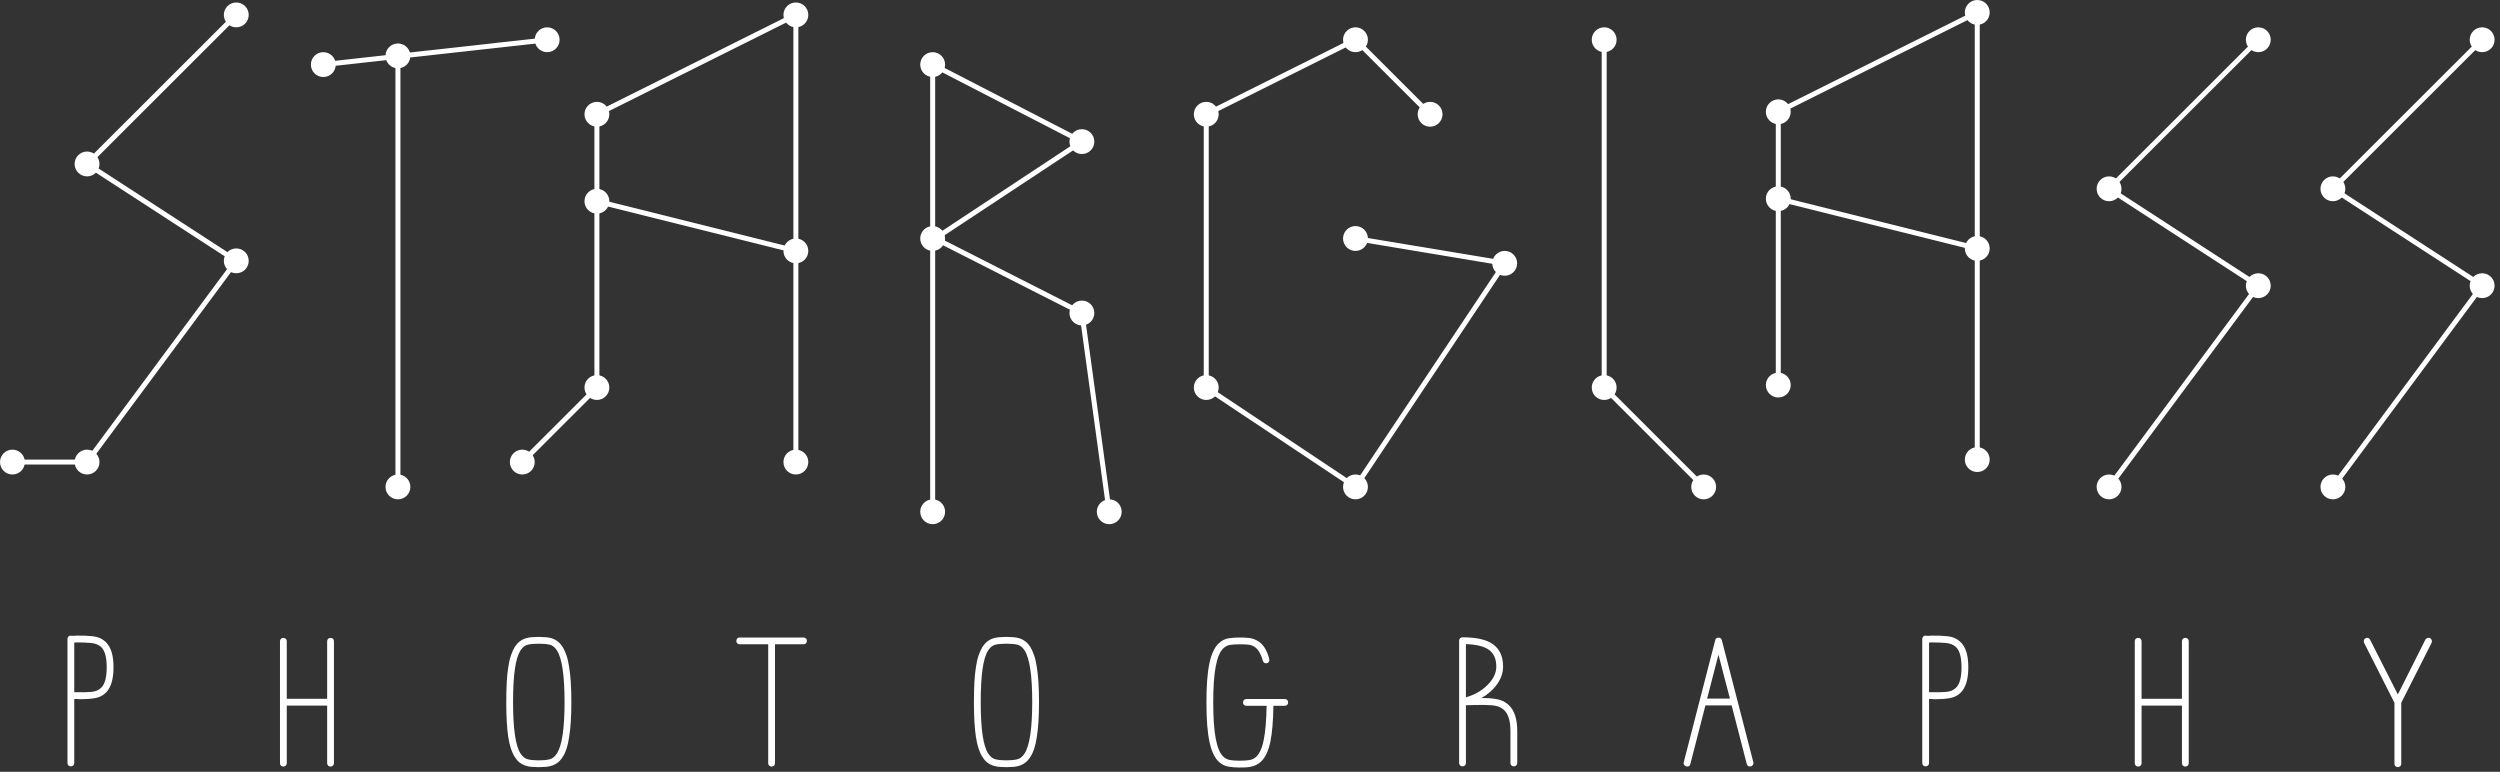 <?xml version="1.0" encoding="UTF-8"?>
<svg width="298px" height="92px" viewBox="0 0 298 92" version="1.1" xmlns="http://www.w3.org/2000/svg" xmlns:xlink="http://www.w3.org/1999/xlink">
    <rect x="0" y="0" width="298" height="92" fill="#333333" stroke="none"/>
    <!-- Generator: Sketch 41.2 (35397) - http://www.bohemiancoding.com/sketch -->
    <title>Group</title>
    <desc>Created with Sketch.</desc>
    <defs></defs>
    <g id="Page-1" stroke="none" stroke-width="1" fill="none" fill-rule="evenodd">
        <g id="Artboard-Copy-2" transform="translate(-251, -309)">
            <g id="Group" transform="translate(251, 309)">
                <g id="mark-copy-4">
                    <g id="s" transform="translate(276.601, 3.257)">
                        <polyline id="Path-2" stroke="#FFFFFF" stroke-width="0.594" points="19.27 1.481 1.482 19.248 19.27 30.797 1.482 54.783"></polyline>
                        <g id="star" transform="translate(17.788, 0)" fill="#FFFFFF">
                            <ellipse id="Oval-Copy" cx="1.482" cy="1.481" rx="1.482" ry="1.481"></ellipse>
                        </g>
                        <g id="star-copy" transform="translate(0, 17.767)" fill="#FFFFFF">
                            <ellipse id="Oval-Copy" cx="1.482" cy="1.481" rx="1.482" ry="1.481"></ellipse>
                        </g>
                        <g id="star-copy-2" transform="translate(17.788, 29.316)" fill="#FFFFFF">
                            <ellipse id="Oval-Copy" cx="1.482" cy="1.481" rx="1.482" ry="1.481"></ellipse>
                        </g>
                        <g id="star-copy-3" transform="translate(0, 53.302)" fill="#FFFFFF">
                            <ellipse id="Oval-Copy" cx="1.482" cy="1.481" rx="1.482" ry="1.481"></ellipse>
                        </g>
                    </g>
                    <g id="s" transform="translate(249.919, 3.257)">
                        <polyline id="Path-2" stroke="#FFFFFF" stroke-width="0.594" points="19.27 1.481 1.482 19.248 19.27 30.797 1.482 54.783"></polyline>
                        <g id="star" transform="translate(17.788, 0)" fill="#FFFFFF">
                            <ellipse id="Oval-Copy" cx="1.482" cy="1.481" rx="1.482" ry="1.481"></ellipse>
                        </g>
                        <g id="star-copy" transform="translate(0, 17.767)" fill="#FFFFFF">
                            <ellipse id="Oval-Copy" cx="1.482" cy="1.481" rx="1.482" ry="1.481"></ellipse>
                        </g>
                        <g id="star-copy-2" transform="translate(17.788, 29.316)" fill="#FFFFFF">
                            <ellipse id="Oval-Copy" cx="1.482" cy="1.481" rx="1.482" ry="1.481"></ellipse>
                        </g>
                        <g id="star-copy-3" transform="translate(0, 53.302)" fill="#FFFFFF">
                            <ellipse id="Oval-Copy" cx="1.482" cy="1.481" rx="1.482" ry="1.481"></ellipse>
                        </g>
                    </g>
                    <g id="l" transform="translate(142.303, 3.257)">
                        <g id="star-copy" transform="translate(0, 8.884)" fill="#FFFFFF">
                            <ellipse id="Oval-Copy" cx="1.482" cy="1.481" rx="1.482" ry="1.481"></ellipse>
                        </g>
                        <g id="star-copy-7" transform="translate(0, 41.457)" fill="#FFFFFF">
                            <ellipse id="Oval-Copy" cx="1.482" cy="1.481" rx="1.482" ry="1.481"></ellipse>
                        </g>
                        <g id="star-copy-11" transform="translate(17.788, 53.302)" fill="#FFFFFF">
                            <ellipse id="Oval-Copy" cx="1.482" cy="1.481" rx="1.482" ry="1.481"></ellipse>
                        </g>
                        <g id="star-copy-2" transform="translate(17.788, 23.69)" fill="#FFFFFF">
                            <ellipse id="Oval-Copy" cx="1.482" cy="1.481" rx="1.482" ry="1.481"></ellipse>
                        </g>
                        <g id="star-copy-9" transform="translate(35.576, 26.651)" fill="#FFFFFF">
                            <ellipse id="Oval-Copy" cx="1.482" cy="1.481" rx="1.482" ry="1.481"></ellipse>
                        </g>
                        <polyline id="Path-5" stroke="#FFFFFF" stroke-width="0.594" points="19.27 25.17 37.058 28.132 19.27 54.783 1.482 42.938 1.482 10.364 19.27 1.481 28.164 10.364"></polyline>
                        <g id="star" transform="translate(26.682, 8.884)" fill="#FFFFFF">
                            <ellipse id="Oval-Copy" cx="1.482" cy="1.481" rx="1.482" ry="1.481"></ellipse>
                        </g>
                        <g id="star-copy-12" transform="translate(17.788, 0)" fill="#FFFFFF">
                            <ellipse id="Oval-Copy" cx="1.482" cy="1.481" rx="1.482" ry="1.481"></ellipse>
                        </g>
                    </g>
                    <g id="g" transform="translate(189.737, 3.257)">
                        <g id="star-copy" fill="#FFFFFF">
                            <ellipse id="Oval-Copy" cx="1.482" cy="1.481" rx="1.482" ry="1.481"></ellipse>
                        </g>
                        <g id="star-copy-7" transform="translate(0, 41.457)" fill="#FFFFFF">
                            <ellipse id="Oval-Copy" cx="1.482" cy="1.481" rx="1.482" ry="1.481"></ellipse>
                        </g>
                        <g id="star-copy-11" transform="translate(11.859, 53.302)" fill="#FFFFFF">
                            <ellipse id="Oval-Copy" cx="1.482" cy="1.481" rx="1.482" ry="1.481"></ellipse>
                        </g>
                        <polyline id="Path-5" stroke="#FFFFFF" stroke-width="0.594" points="13.341 54.783 1.482 42.938 1.482 1.481"></polyline>
                    </g>
                    <g id="r" transform="translate(109.692, 6.219)">
                        <g id="star" transform="translate(17.788, 9.18)" fill="#FFFFFF">
                            <ellipse id="Oval-Copy" cx="1.482" cy="1.481" rx="1.482" ry="1.481"></ellipse>
                        </g>
                        <g id="star-copy" transform="translate(0, 20.729)" fill="#FFFFFF">
                            <ellipse id="Oval-Copy" cx="1.482" cy="1.481" rx="1.482" ry="1.481"></ellipse>
                        </g>
                        <g id="star-copy-6" transform="translate(17.788, 29.612)" fill="#FFFFFF">
                            <ellipse id="Oval-Copy" cx="1.482" cy="1.481" rx="1.482" ry="1.481"></ellipse>
                        </g>
                        <g id="star-copy-8" transform="translate(0, 53.302)" fill="#FFFFFF">
                            <ellipse id="Oval-Copy" cx="1.482" cy="1.481" rx="1.482" ry="1.481"></ellipse>
                        </g>
                        <g id="star-copy-10" fill="#FFFFFF">
                            <ellipse id="Oval-Copy" cx="1.482" cy="1.481" rx="1.482" ry="1.481"></ellipse>
                        </g>
                        <g id="star-copy-9" transform="translate(21.049, 53.302)" fill="#FFFFFF">
                            <ellipse id="Oval-Copy" cx="1.482" cy="1.481" rx="1.482" ry="1.481"></ellipse>
                        </g>
                        <polyline id="Path-5" stroke="#FFFFFF" stroke-width="0.594" points="1.482 54.783 1.482 1.481 19.27 10.66 1.779 22.209 19.27 31.093 22.531 54.849"></polyline>
                    </g>
                    <g id="a" transform="translate(60.775, 0.296)">
                        <g id="star" transform="translate(32.611, 0)" fill="#FFFFFF">
                            <ellipse id="Oval-Copy" cx="1.482" cy="1.481" rx="1.482" ry="1.481"></ellipse>
                        </g>
                        <g id="star-copy" transform="translate(8.894, 11.845)" fill="#FFFFFF">
                            <ellipse id="Oval-Copy" cx="1.482" cy="1.481" rx="1.482" ry="1.481"></ellipse>
                        </g>
                        <g id="star-copy-6" transform="translate(8.894, 22.209)" fill="#FFFFFF">
                            <ellipse id="Oval-Copy" cx="1.482" cy="1.481" rx="1.482" ry="1.481"></ellipse>
                        </g>
                        <g id="star-copy-7" transform="translate(8.894, 44.418)" fill="#FFFFFF">
                            <ellipse id="Oval-Copy" cx="1.482" cy="1.481" rx="1.482" ry="1.481"></ellipse>
                        </g>
                        <g id="star-copy-8" transform="translate(0, 53.302)" fill="#FFFFFF">
                            <ellipse id="Oval-Copy" cx="1.482" cy="1.481" rx="1.482" ry="1.481"></ellipse>
                        </g>
                        <g id="star-copy-2" transform="translate(32.611, 28.132)" fill="#FFFFFF">
                            <ellipse id="Oval-Copy" cx="1.482" cy="1.481" rx="1.482" ry="1.481"></ellipse>
                        </g>
                        <g id="star-copy-9" transform="translate(32.611, 53.302)" fill="#FFFFFF">
                            <ellipse id="Oval-Copy" cx="1.482" cy="1.481" rx="1.482" ry="1.481"></ellipse>
                        </g>
                        <polyline id="Path-5" stroke="#FFFFFF" stroke-width="0.594" points="1.482 54.783 10.376 45.899 10.376 23.69 10.376 13.326 34.093 1.481 34.093 29.612 34.093 54.783"></polyline>
                        <path d="M10.376,23.69 L34.093,29.612" id="Path-6" stroke="#FFFFFF" stroke-width="0.594" fill="#FFFFFF"></path>
                    </g>
                    <g id="a-copy" transform="translate(210.49, 0)">
                        <g id="star" transform="translate(23.717, 0)" fill="#FFFFFF">
                            <ellipse id="Oval-Copy" cx="1.482" cy="1.481" rx="1.482" ry="1.481"></ellipse>
                        </g>
                        <g id="star-copy" transform="translate(0, 11.845)" fill="#FFFFFF">
                            <ellipse id="Oval-Copy" cx="1.482" cy="1.481" rx="1.482" ry="1.481"></ellipse>
                        </g>
                        <g id="star-copy-6" transform="translate(0, 22.209)" fill="#FFFFFF">
                            <ellipse id="Oval-Copy" cx="1.482" cy="1.481" rx="1.482" ry="1.481"></ellipse>
                        </g>
                        <g id="star-copy-7" transform="translate(0, 44.418)" fill="#FFFFFF">
                            <ellipse id="Oval-Copy" cx="1.482" cy="1.481" rx="1.482" ry="1.481"></ellipse>
                        </g>
                        <g id="star-copy-2" transform="translate(23.717, 28.132)" fill="#FFFFFF">
                            <ellipse id="Oval-Copy" cx="1.482" cy="1.481" rx="1.482" ry="1.481"></ellipse>
                        </g>
                        <g id="star-copy-9" transform="translate(23.717, 53.302)" fill="#FFFFFF">
                            <ellipse id="Oval-Copy" cx="1.482" cy="1.481" rx="1.482" ry="1.481"></ellipse>
                        </g>
                        <polyline id="Path-5" stroke="#FFFFFF" stroke-width="0.594" points="1.482 45.899 1.482 23.69 1.482 13.326 25.199 1.481 25.199 29.612 25.199 54.783"></polyline>
                        <path d="M1.482,23.69 L25.199,29.612" id="Path-6" stroke="#FFFFFF" stroke-width="0.594" fill="#FFFFFF"></path>
                    </g>
                    <g id="t" transform="translate(37.058, 3.257)" fill="#FFFFFF">
                        <path d="M10.376,3.405 L10.376,54.783" id="Path-4" stroke="#FFFFFF" stroke-width="0.594"></path>
                        <path d="M1.482,4.442 L28.164,1.481" id="Path-3" stroke="#FFFFFF" stroke-width="0.594"></path>
                        <g id="star" transform="translate(26.682, 0)">
                            <ellipse id="Oval-Copy" cx="1.482" cy="1.481" rx="1.482" ry="1.481"></ellipse>
                        </g>
                        <g id="star-copy" transform="translate(0, 2.961)">
                            <ellipse id="Oval-Copy" cx="1.482" cy="1.481" rx="1.482" ry="1.481"></ellipse>
                        </g>
                        <g id="star-copy-5" transform="translate(8.894, 1.925)">
                            <ellipse id="Oval-Copy" cx="1.482" cy="1.481" rx="1.482" ry="1.481"></ellipse>
                        </g>
                        <g id="star-copy-3" transform="translate(8.894, 53.302)">
                            <ellipse id="Oval-Copy" cx="1.482" cy="1.481" rx="1.482" ry="1.481"></ellipse>
                        </g>
                    </g>
                    <g id="s" transform="translate(0, 0.296)">
                        <polyline id="Path-2" stroke="#FFFFFF" stroke-width="0.594" points="28.164 1.481 10.376 19.248 28.164 30.797 10.376 54.783 1.482 54.783"></polyline>
                        <g id="star" transform="translate(26.682, 0)" fill="#FFFFFF">
                            <ellipse id="Oval-Copy" cx="1.482" cy="1.481" rx="1.482" ry="1.481"></ellipse>
                        </g>
                        <g id="star-copy" transform="translate(8.894, 17.767)" fill="#FFFFFF">
                            <ellipse id="Oval-Copy" cx="1.482" cy="1.481" rx="1.482" ry="1.481"></ellipse>
                        </g>
                        <g id="star-copy-2" transform="translate(26.682, 29.316)" fill="#FFFFFF">
                            <ellipse id="Oval-Copy" cx="1.482" cy="1.481" rx="1.482" ry="1.481"></ellipse>
                        </g>
                        <g id="star-copy-3" transform="translate(8.894, 53.302)" fill="#FFFFFF">
                            <ellipse id="Oval-Copy" cx="1.482" cy="1.481" rx="1.482" ry="1.481"></ellipse>
                        </g>
                        <g id="star-copy-4" transform="translate(0, 53.302)" fill="#FFFFFF">
                            <ellipse id="Oval-Copy" cx="1.482" cy="1.481" rx="1.482" ry="1.481"></ellipse>
                        </g>
                    </g>
                </g>
                <g id="Group-2" transform="translate(8, 75)" fill="#FFFFFF">
                    <path d="M4.63,1.552 C4.93,1.852 5.155,2.246 5.305,2.733 C5.455,3.22 5.53,3.824 5.53,4.543 C5.53,5.953 5.23,6.957 4.63,7.557 C4.286,7.902 3.866,8.119 3.371,8.209 C2.876,8.299 2.344,8.344 1.774,8.344 L1.471,8.344 C1.373,8.344 1.264,8.337 1.145,8.322 L0.852,8.322 L0.852,15.946 C0.852,16.066 0.815,16.163 0.74,16.238 C0.665,16.313 0.567,16.351 0.447,16.351 C0.327,16.351 0.23,16.313 0.155,16.238 C0.08,16.163 0.043,16.066 0.043,15.946 L0.043,7.917 L0.043,1.17 C0.043,1.05 0.08,0.952 0.155,0.878 C0.23,0.803 0.327,0.765 0.447,0.765 C0.492,0.765 0.522,0.773 0.537,0.788 L0.841,0.788 C0.938,0.788 1.04,0.78 1.145,0.765 C1.834,0.75 2.483,0.776 3.09,0.844 C3.697,0.911 4.211,1.147 4.63,1.552 L4.63,1.552 Z M4.068,6.972 C4.503,6.552 4.72,5.743 4.72,4.543 C4.72,3.359 4.503,2.557 4.068,2.137 C3.768,1.852 3.364,1.687 2.854,1.642 C2.344,1.597 1.782,1.575 1.167,1.575 C1.107,1.575 1.051,1.578 0.998,1.586 C0.946,1.593 0.897,1.597 0.852,1.597 L0.852,7.512 L1.167,7.512 C1.782,7.527 2.344,7.516 2.854,7.478 C3.364,7.441 3.768,7.272 4.068,6.972 L4.068,6.972 Z M31.401,1.035 C31.521,1.035 31.618,1.072 31.693,1.147 C31.768,1.222 31.806,1.32 31.806,1.44 L31.806,15.968 C31.806,16.088 31.768,16.186 31.693,16.261 C31.618,16.336 31.521,16.373 31.401,16.373 C31.281,16.373 31.184,16.336 31.109,16.261 C31.034,16.186 30.996,16.088 30.996,15.968 L30.996,9.109 L26.183,9.109 L26.183,15.968 C26.183,16.088 26.146,16.186 26.071,16.261 C25.996,16.336 25.899,16.373 25.779,16.373 C25.659,16.373 25.561,16.336 25.486,16.261 C25.411,16.186 25.374,16.088 25.374,15.968 L25.374,1.44 C25.374,1.32 25.411,1.222 25.486,1.147 C25.561,1.072 25.659,1.035 25.779,1.035 C25.899,1.035 25.996,1.072 26.071,1.147 C26.146,1.222 26.183,1.32 26.183,1.44 L26.183,8.299 L30.996,8.299 L30.996,1.44 C30.996,1.32 31.034,1.222 31.109,1.147 C31.184,1.072 31.281,1.035 31.401,1.035 L31.401,1.035 Z M56.103,16.441 C55.833,16.441 55.574,16.429 55.327,16.407 C55.079,16.384 54.836,16.332 54.596,16.249 C54.356,16.167 54.135,16.047 53.932,15.89 C53.73,15.732 53.539,15.511 53.359,15.226 C52.999,14.671 52.74,13.873 52.583,12.831 C52.425,11.789 52.347,10.406 52.347,8.682 C52.347,7.797 52.365,7.01 52.403,6.32 C52.44,5.63 52.504,5.016 52.594,4.476 C52.669,3.951 52.774,3.498 52.909,3.115 C53.044,2.733 53.194,2.399 53.359,2.114 C53.539,1.845 53.734,1.627 53.944,1.462 C54.153,1.297 54.375,1.177 54.607,1.102 C54.839,1.027 55.083,0.979 55.338,0.956 C55.593,0.934 55.848,0.922 56.103,0.922 L56.215,0.922 L56.327,0.922 C56.582,0.922 56.837,0.934 57.092,0.956 C57.347,0.979 57.591,1.027 57.823,1.102 C58.055,1.177 58.277,1.297 58.487,1.462 C58.696,1.627 58.891,1.845 59.071,2.114 C59.236,2.399 59.386,2.733 59.521,3.115 C59.656,3.498 59.761,3.951 59.836,4.476 C60.016,5.555 60.106,6.957 60.106,8.682 C60.106,10.406 60.016,11.808 59.836,12.887 C59.686,13.922 59.431,14.701 59.071,15.226 C58.891,15.511 58.7,15.732 58.498,15.89 C58.295,16.047 58.074,16.167 57.834,16.249 C57.594,16.332 57.351,16.384 57.103,16.407 C56.856,16.429 56.597,16.441 56.327,16.441 L56.215,16.441 L56.103,16.441 Z M56.103,1.732 C55.638,1.732 55.24,1.77 54.911,1.845 C54.581,1.92 54.288,2.152 54.034,2.542 C53.734,3.022 53.512,3.767 53.37,4.78 C53.228,5.792 53.156,7.092 53.156,8.682 C53.156,11.845 53.449,13.884 54.034,14.799 C54.288,15.189 54.581,15.425 54.911,15.507 C55.24,15.59 55.638,15.631 56.103,15.631 L56.215,15.631 L56.327,15.631 C56.792,15.631 57.19,15.59 57.519,15.507 C57.849,15.425 58.142,15.189 58.397,14.799 C58.996,13.839 59.296,11.8 59.296,8.682 C59.296,5.548 58.996,3.501 58.397,2.542 C58.142,2.152 57.849,1.92 57.519,1.845 C57.19,1.77 56.792,1.732 56.327,1.732 L56.215,1.732 L56.103,1.732 Z M87.776,0.99 C87.896,0.99 87.993,1.027 88.068,1.102 C88.143,1.177 88.181,1.275 88.181,1.395 C88.181,1.515 88.143,1.612 88.068,1.687 C87.993,1.762 87.896,1.8 87.776,1.8 L84.38,1.8 L84.38,15.968 C84.38,16.088 84.343,16.186 84.268,16.261 C84.193,16.336 84.095,16.373 83.975,16.373 C83.855,16.373 83.758,16.336 83.683,16.261 C83.608,16.186 83.57,16.088 83.57,15.968 L83.57,1.8 L80.174,1.8 C80.054,1.8 79.957,1.762 79.882,1.687 C79.807,1.612 79.77,1.515 79.77,1.395 C79.77,1.275 79.807,1.177 79.882,1.102 C79.957,1.027 80.054,0.99 80.174,0.99 L83.975,0.99 L87.776,0.99 Z M111.848,16.441 C111.578,16.441 111.319,16.429 111.072,16.407 C110.825,16.384 110.581,16.332 110.341,16.249 C110.101,16.167 109.88,16.047 109.678,15.89 C109.475,15.732 109.284,15.511 109.104,15.226 C108.744,14.671 108.486,13.873 108.328,12.831 C108.171,11.789 108.092,10.406 108.092,8.682 C108.092,7.797 108.111,7.01 108.148,6.32 C108.186,5.63 108.249,5.016 108.339,4.476 C108.414,3.951 108.519,3.498 108.654,3.115 C108.789,2.733 108.939,2.399 109.104,2.114 C109.284,1.845 109.479,1.627 109.689,1.462 C109.899,1.297 110.12,1.177 110.352,1.102 C110.585,1.027 110.828,0.979 111.083,0.956 C111.338,0.934 111.593,0.922 111.848,0.922 L111.96,0.922 L112.073,0.922 C112.328,0.922 112.582,0.934 112.837,0.956 C113.092,0.979 113.336,1.027 113.568,1.102 C113.801,1.177 114.022,1.297 114.232,1.462 C114.442,1.627 114.637,1.845 114.816,2.114 C114.981,2.399 115.131,2.733 115.266,3.115 C115.401,3.498 115.506,3.951 115.581,4.476 C115.761,5.555 115.851,6.957 115.851,8.682 C115.851,10.406 115.761,11.808 115.581,12.887 C115.431,13.922 115.176,14.701 114.816,15.226 C114.637,15.511 114.445,15.732 114.243,15.89 C114.041,16.047 113.819,16.167 113.58,16.249 C113.34,16.332 113.096,16.384 112.849,16.407 C112.601,16.429 112.343,16.441 112.073,16.441 L111.96,16.441 L111.848,16.441 Z M111.848,1.732 C111.383,1.732 110.986,1.77 110.656,1.845 C110.326,1.92 110.034,2.152 109.779,2.542 C109.479,3.022 109.258,3.767 109.115,4.78 C108.973,5.792 108.902,7.092 108.902,8.682 C108.902,11.845 109.194,13.884 109.779,14.799 C110.034,15.189 110.326,15.425 110.656,15.507 C110.986,15.59 111.383,15.631 111.848,15.631 L111.96,15.631 L112.073,15.631 C112.537,15.631 112.935,15.59 113.265,15.507 C113.595,15.425 113.887,15.189 114.142,14.799 C114.742,13.839 115.041,11.8 115.041,8.682 C115.041,5.548 114.742,3.501 114.142,2.542 C113.887,2.152 113.595,1.92 113.265,1.845 C112.935,1.77 112.537,1.732 112.073,1.732 L111.96,1.732 L111.848,1.732 Z M145.141,8.322 C145.26,8.322 145.358,8.359 145.433,8.434 C145.508,8.509 145.545,8.607 145.545,8.727 C145.545,8.846 145.508,8.944 145.433,9.019 C145.358,9.094 145.26,9.131 145.141,9.131 L143.791,9.131 C143.761,10.961 143.641,12.385 143.431,13.404 C143.206,14.469 142.854,15.241 142.374,15.721 C142.179,15.916 141.973,16.066 141.756,16.171 C141.538,16.276 141.317,16.351 141.092,16.396 C140.867,16.441 140.643,16.467 140.418,16.474 C140.193,16.482 139.983,16.486 139.788,16.486 L139.63,16.486 C139.226,16.486 138.81,16.448 138.382,16.373 C137.955,16.298 137.569,16.088 137.224,15.743 C136.744,15.264 136.392,14.484 136.167,13.404 C135.927,12.31 135.807,10.751 135.807,8.727 C135.807,6.717 135.927,5.158 136.167,4.049 C136.392,2.984 136.744,2.212 137.224,1.732 C137.614,1.357 138.03,1.14 138.472,1.08 C138.915,1.02 139.353,0.99 139.788,0.99 C140.178,0.99 140.541,1.009 140.879,1.046 C141.216,1.084 141.535,1.185 141.834,1.35 C142.524,1.71 143.011,2.444 143.296,3.554 C143.326,3.674 143.315,3.779 143.263,3.869 C143.21,3.959 143.131,4.019 143.026,4.049 C142.906,4.079 142.802,4.067 142.712,4.015 C142.622,3.962 142.562,3.884 142.532,3.779 C142.292,2.894 141.932,2.317 141.452,2.047 C141.227,1.927 140.98,1.856 140.71,1.833 C140.44,1.811 140.133,1.8 139.788,1.8 C139.338,1.8 138.956,1.822 138.641,1.867 C138.326,1.912 138.041,2.062 137.786,2.317 C137.396,2.707 137.104,3.423 136.909,4.465 C136.714,5.507 136.617,6.927 136.617,8.727 C136.617,10.541 136.714,11.969 136.909,13.011 C137.104,14.053 137.396,14.769 137.786,15.159 C138.026,15.399 138.307,15.545 138.63,15.597 C138.952,15.65 139.338,15.676 139.788,15.676 L139.81,15.676 C140.245,15.676 140.624,15.65 140.946,15.597 C141.268,15.545 141.55,15.399 141.789,15.159 C142.179,14.769 142.468,14.087 142.655,13.112 C142.843,12.138 142.951,10.811 142.981,9.131 L140.575,9.131 C140.455,9.131 140.358,9.094 140.283,9.019 C140.208,8.944 140.17,8.846 140.17,8.727 C140.17,8.607 140.208,8.509 140.283,8.434 C140.358,8.359 140.455,8.322 140.575,8.322 L143.364,8.322 L143.386,8.322 L145.141,8.322 Z M171.889,9.086 C172.533,9.716 172.856,10.743 172.856,12.167 L172.856,15.946 C172.856,16.066 172.818,16.163 172.743,16.238 C172.668,16.313 172.571,16.351 172.451,16.351 C172.331,16.351 172.233,16.313 172.158,16.238 C172.084,16.163 172.046,16.066 172.046,15.946 L172.046,12.167 C172.046,10.983 171.806,10.151 171.326,9.671 C170.952,9.311 170.442,9.109 169.797,9.064 C169.152,9.019 168.433,9.011 167.638,9.041 C167.488,9.041 167.338,9.045 167.188,9.053 C167.038,9.06 166.888,9.064 166.738,9.064 L166.738,15.946 C166.738,16.066 166.701,16.163 166.626,16.238 C166.551,16.313 166.454,16.351 166.334,16.351 C166.214,16.351 166.116,16.313 166.041,16.238 C165.966,16.163 165.929,16.066 165.929,15.946 L165.929,8.659 L165.929,8.637 L165.929,1.372 C165.929,1.252 165.966,1.155 166.041,1.08 C166.116,1.005 166.214,0.967 166.334,0.967 C167.953,0.967 169.145,1.23 169.909,1.755 C170.749,2.339 171.169,3.239 171.169,4.453 C171.169,5.173 170.937,5.867 170.472,6.534 C170.007,7.201 169.377,7.759 168.583,8.209 C169.257,8.194 169.879,8.239 170.449,8.344 C171.019,8.449 171.499,8.697 171.889,9.086 L171.889,9.086 Z M166.738,1.777 L166.738,8.119 C167.218,7.984 167.668,7.801 168.088,7.568 C168.508,7.336 168.882,7.062 169.212,6.747 C169.977,6.028 170.359,5.263 170.359,4.453 C170.359,3.524 170.052,2.849 169.437,2.429 C168.867,2.04 167.968,1.822 166.738,1.777 L166.738,1.777 Z M200.998,15.856 C201.028,15.976 201.013,16.081 200.953,16.171 C200.893,16.261 200.811,16.321 200.706,16.351 C200.586,16.381 200.481,16.369 200.391,16.317 C200.301,16.264 200.241,16.178 200.211,16.058 L198.412,9.086 L195.286,9.086 L193.487,16.081 C193.442,16.276 193.314,16.373 193.104,16.373 C193.059,16.373 193.022,16.366 192.992,16.351 C192.887,16.321 192.804,16.261 192.744,16.171 C192.684,16.081 192.669,15.983 192.699,15.878 L196.455,1.305 C196.5,1.11 196.628,1.012 196.838,1.012 C197.062,1.012 197.197,1.11 197.242,1.305 L200.998,15.856 Z M195.488,8.277 L198.209,8.277 L196.838,3.037 L195.488,8.277 Z M225.722,1.552 C226.022,1.852 226.247,2.246 226.397,2.733 C226.547,3.22 226.622,3.824 226.622,4.543 C226.622,5.953 226.322,6.957 225.722,7.557 C225.377,7.902 224.958,8.119 224.463,8.209 C223.968,8.299 223.436,8.344 222.866,8.344 L222.562,8.344 C222.465,8.344 222.356,8.337 222.236,8.322 L221.944,8.322 L221.944,15.946 C221.944,16.066 221.906,16.163 221.831,16.238 C221.756,16.313 221.659,16.351 221.539,16.351 C221.419,16.351 221.322,16.313 221.247,16.238 C221.172,16.163 221.134,16.066 221.134,15.946 L221.134,7.917 L221.134,1.17 C221.134,1.05 221.172,0.952 221.247,0.878 C221.322,0.803 221.419,0.765 221.539,0.765 C221.584,0.765 221.614,0.773 221.629,0.788 L221.933,0.788 C222.03,0.788 222.131,0.78 222.236,0.765 C222.926,0.75 223.574,0.776 224.182,0.844 C224.789,0.911 225.302,1.147 225.722,1.552 L225.722,1.552 Z M225.16,6.972 C225.595,6.552 225.812,5.743 225.812,4.543 C225.812,3.359 225.595,2.557 225.16,2.137 C224.86,1.852 224.455,1.687 223.945,1.642 C223.436,1.597 222.873,1.575 222.259,1.575 C222.199,1.575 222.143,1.578 222.09,1.586 C222.038,1.593 221.989,1.597 221.944,1.597 L221.944,7.512 L222.259,7.512 C222.873,7.527 223.436,7.516 223.945,7.478 C224.455,7.441 224.86,7.272 225.16,6.972 L225.16,6.972 Z M252.493,1.035 C252.613,1.035 252.71,1.072 252.785,1.147 C252.86,1.222 252.898,1.32 252.898,1.44 L252.898,15.968 C252.898,16.088 252.86,16.186 252.785,16.261 C252.71,16.336 252.613,16.373 252.493,16.373 C252.373,16.373 252.275,16.336 252.2,16.261 C252.125,16.186 252.088,16.088 252.088,15.968 L252.088,9.109 L247.275,9.109 L247.275,15.968 C247.275,16.088 247.238,16.186 247.163,16.261 C247.088,16.336 246.99,16.373 246.87,16.373 C246.75,16.373 246.653,16.336 246.578,16.261 C246.503,16.186 246.465,16.088 246.465,15.968 L246.465,1.44 C246.465,1.32 246.503,1.222 246.578,1.147 C246.653,1.072 246.75,1.035 246.87,1.035 C246.99,1.035 247.088,1.072 247.163,1.147 C247.238,1.222 247.275,1.32 247.275,1.44 L247.275,8.299 L252.088,8.299 L252.088,1.44 C252.088,1.32 252.125,1.222 252.2,1.147 C252.275,1.072 252.373,1.035 252.493,1.035 L252.493,1.035 Z M281.67,1.057 C281.76,1.117 281.823,1.2 281.861,1.305 C281.898,1.41 281.895,1.515 281.85,1.62 L278.229,8.772 L278.229,16.036 C278.229,16.156 278.191,16.253 278.116,16.328 C278.041,16.403 277.944,16.441 277.824,16.441 C277.704,16.441 277.607,16.403 277.532,16.328 C277.457,16.253 277.419,16.156 277.419,16.036 L277.419,8.772 L273.798,1.62 C273.753,1.515 273.746,1.41 273.776,1.305 C273.806,1.2 273.873,1.125 273.978,1.08 C274.083,1.02 274.188,1.009 274.293,1.046 C274.398,1.084 274.473,1.155 274.518,1.26 L277.824,7.782 L281.108,1.237 C281.168,1.147 281.25,1.084 281.355,1.046 C281.46,1.009 281.565,1.012 281.67,1.057 L281.67,1.057 Z" id="PHOTOGRAPHY"></path>
                </g>
            </g>
        </g>
    </g>
</svg>